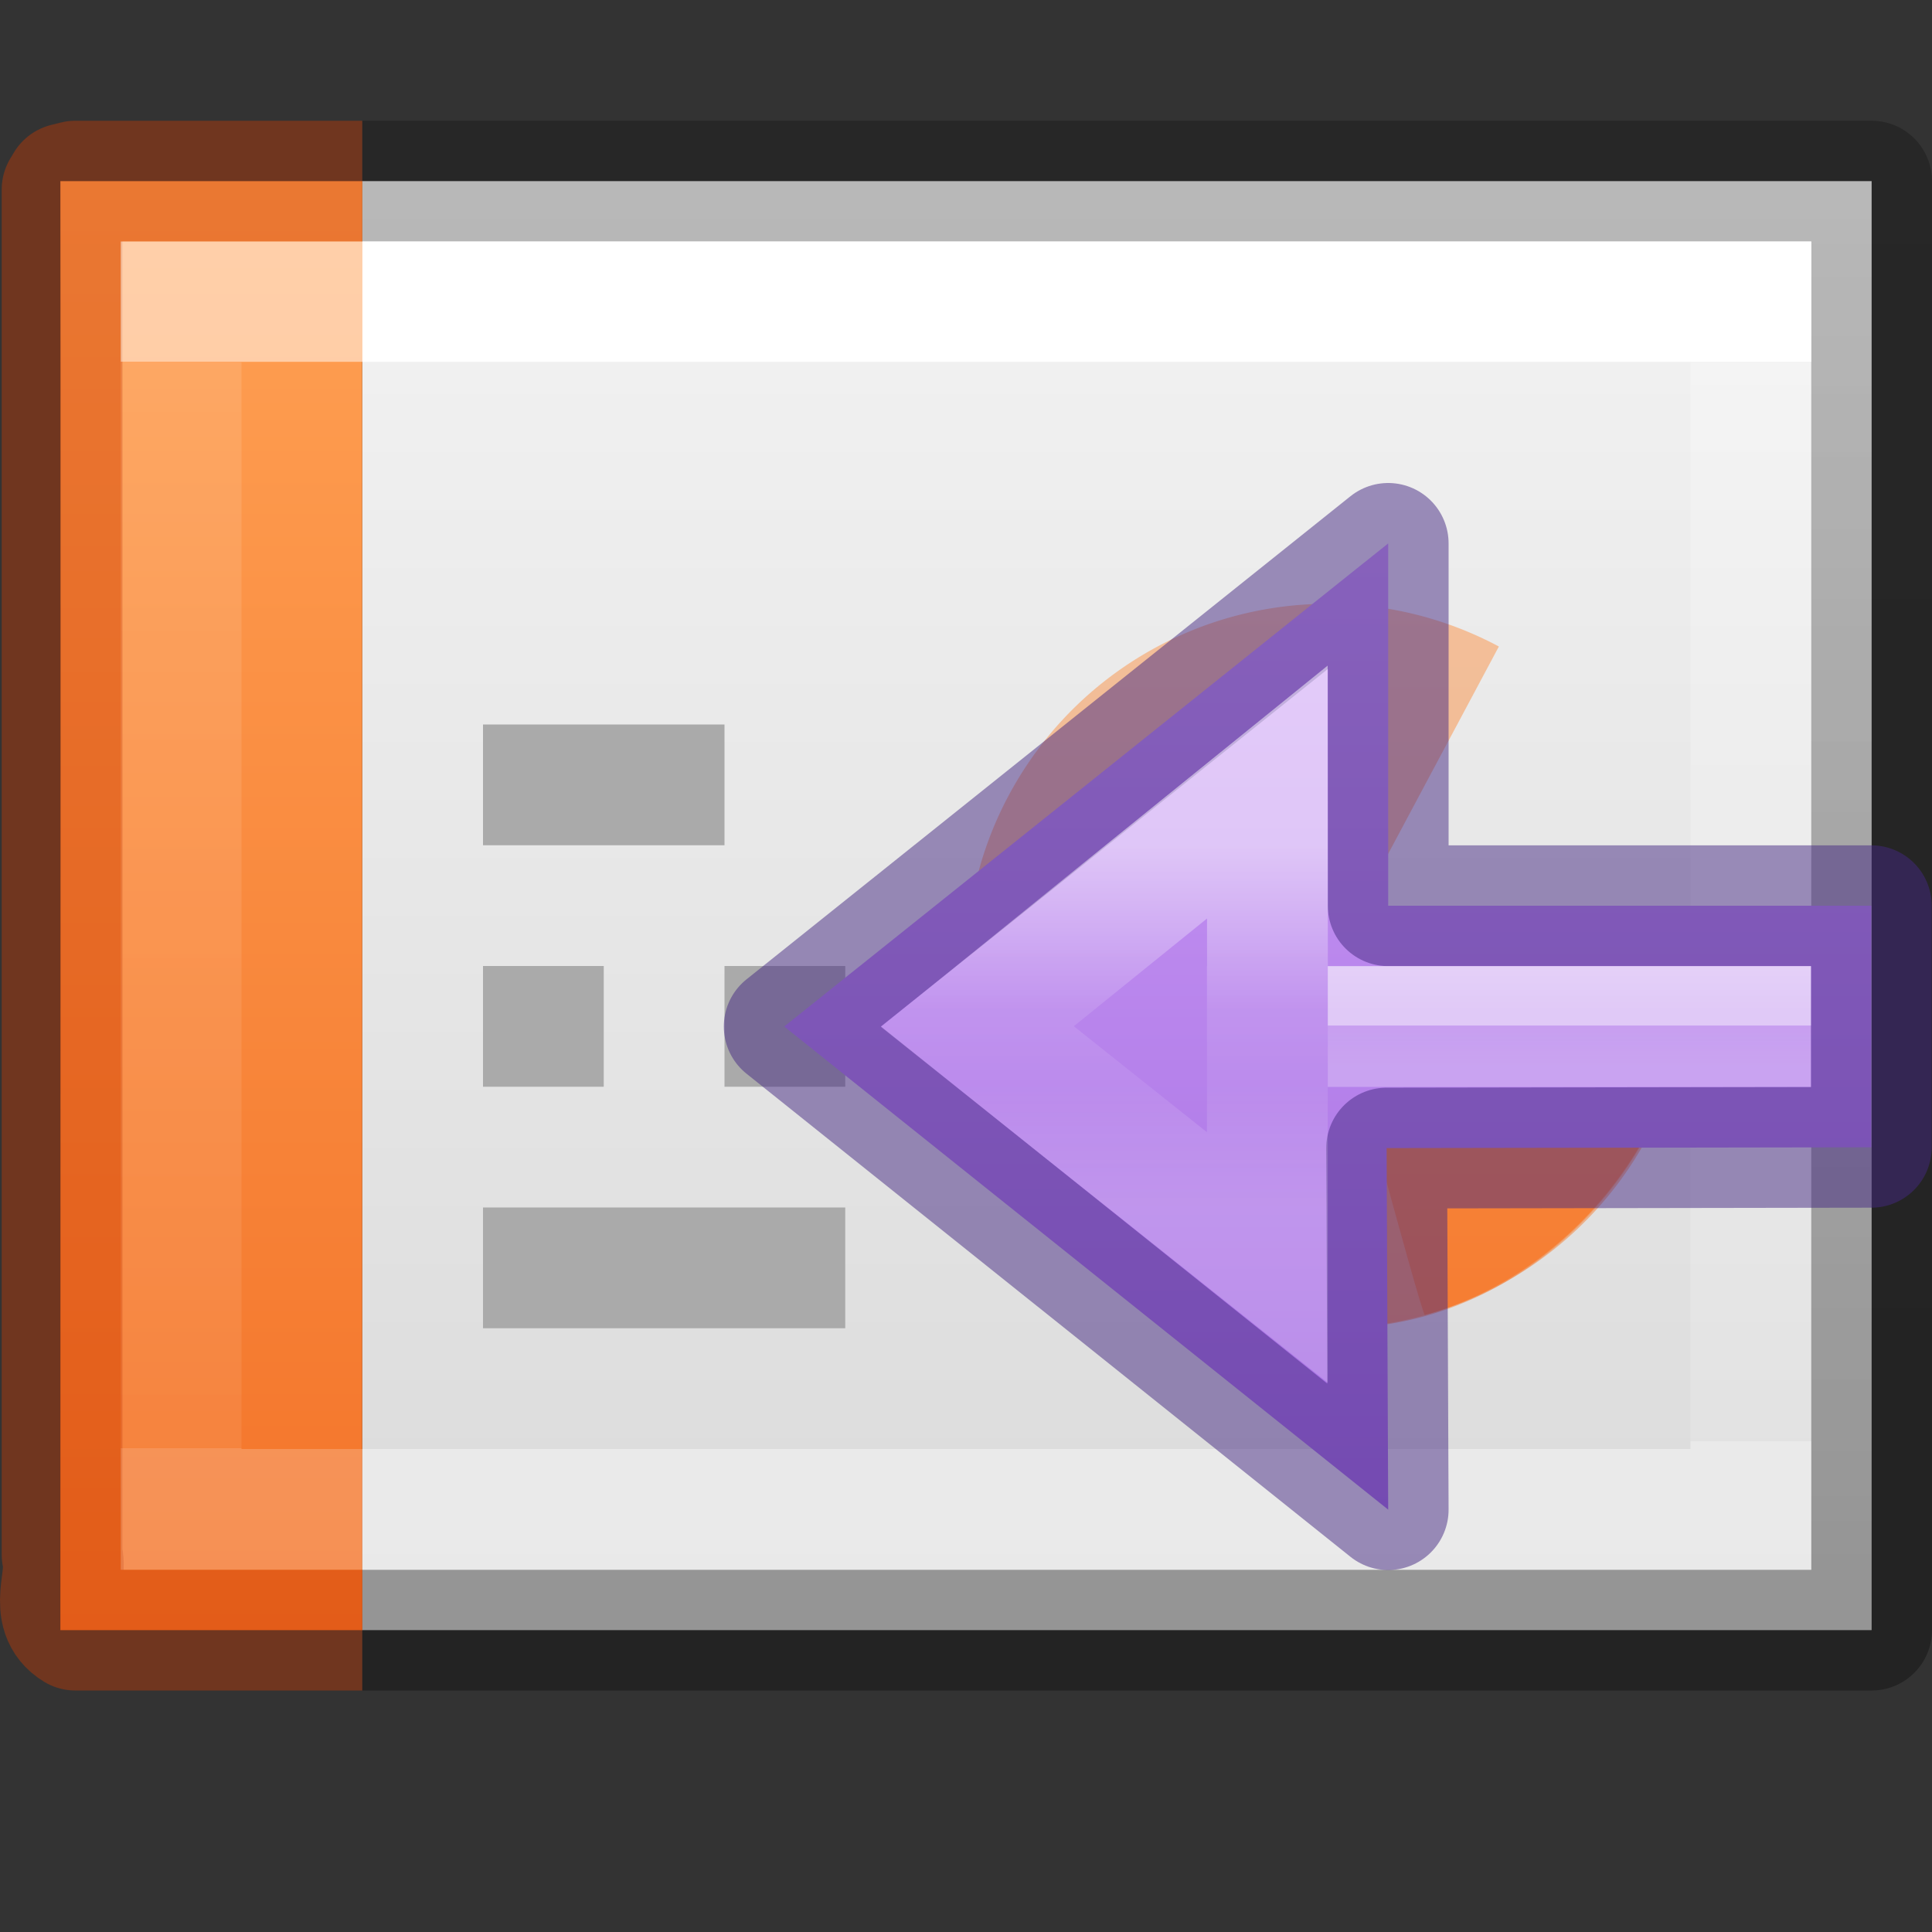 <svg height="16" width="16" xmlns="http://www.w3.org/2000/svg" xmlns:xlink="http://www.w3.org/1999/xlink"><rect width="100%" height="100%" fill="#333333" stroke="none"/><linearGradient id="a" gradientUnits="userSpaceOnUse" x1="2.106" x2="2.106" y1="2.532" y2="14.492"><stop offset="0" stop-color="#ffa154"/><stop offset="1" stop-color="#f37329"/></linearGradient><linearGradient id="b" gradientUnits="userSpaceOnUse" x1="15.911" x2="15.911" y1="-2.374" y2="10.768"><stop offset="0" stop-color="#cd9ef7"/><stop offset="1" stop-color="#a56de2"/></linearGradient><linearGradient id="c" gradientTransform="matrix(0 -.537 .577 0 -15.997 19.866)" gradientUnits="userSpaceOnUse" x1="32.765" x2="24.131" y1="47.277" y2="47.277"><stop offset="0" stop-color="#fff"/><stop offset=".45" stop-color="#fff" stop-opacity=".235"/><stop offset=".65" stop-color="#fff" stop-opacity=".157"/><stop offset="1" stop-color="#fff" stop-opacity=".392"/></linearGradient><linearGradient id="d" gradientTransform="matrix(-.906 0 0 .515 19.183 -10.193)" gradientUnits="userSpaceOnUse" x1="5.032" x2="5.032" y1="28.672" y2="29.672"><stop offset="0" stop-color="#fff"/><stop offset="0" stop-color="#fff" stop-opacity=".235"/><stop offset="1" stop-color="#fff" stop-opacity=".392"/></linearGradient><linearGradient id="e"><stop offset="0" stop-color="#fff"/><stop offset="0" stop-color="#fff" stop-opacity=".235"/><stop offset="1" stop-color="#fff" stop-opacity=".157"/><stop offset="1" stop-color="#fff" stop-opacity=".392"/></linearGradient><linearGradient id="f" gradientTransform="matrix(.332 0 0 .244 22.863 1.552)" gradientUnits="userSpaceOnUse" x1="-51.786" x2="-51.786" y1="50.786" y2="2.906"><stop offset="0" stop-opacity=".318"/><stop offset="1" stop-opacity=".24"/></linearGradient><linearGradient id="g" gradientTransform="matrix(.223 0 0 .27 .274 2.014)" gradientUnits="userSpaceOnUse" x1="11.003" x2="11.003" xlink:href="#e" y1="7.35" y2="40.65"/><linearGradient id="h" gradientTransform="matrix(.351 0 0 .27 -.432 2.014)" gradientUnits="userSpaceOnUse" x1="24" x2="24" xlink:href="#e" y1="7.35" y2="40.444"/><linearGradient id="i" gradientTransform="matrix(.357 0 0 .261 .677 1.842)" gradientUnits="userSpaceOnUse" x1="25.132" x2="25.132" y1=".985" y2="47.013"><stop offset="0" stop-color="#f4f4f4"/><stop offset="1" stop-color="#dbdbdb"/></linearGradient><g transform="translate(0 -1)"><path d="m3 2.5h12.5v12h-12.5z" fill="url(#i)" stroke-width="1.066"/><path d="m14 9a3 3 0 1 1 -1.587-2.646l-1.413 2.646z" fill="url(#a)" opacity=".5"/><path d="m14 9.01c0 1.3-.946 2.543-2.2 2.89-1.253.347-2.704-.233-3.372-1.35-.006.007 2.572-1.54 2.572-1.54z" fill="url(#a)" opacity=".5"/><path d="m3 14.5h12.5v-12h-12.5" fill="none" stroke="url(#f)" stroke-linejoin="round"/><path d="m14.5 13.5h-13v-10h13z" fill="none" stroke="url(#h)" stroke-linecap="round"/><path d="m3 14.5h-2.5c.002-3.655.002-11.52 0-12h2.5" fill="url(#a)"/><g fill="none"><path d="m3 14.5h-2.376c-.233-.142-.056-.424-.11-.625v-11.305l.03-.05.08-.02h2.376" opacity=".4" stroke="#cc3b02" stroke-linejoin="round"/><path d="m2.5 13.5h-1v-10h1" opacity=".5" stroke="url(#g)" stroke-linecap="square"/><path d="m4 7.5h2m-2 2h1m-1 2h3m-1-2h1" stroke="#aaa"/></g><path d="m14 9c0 1.3-.946 2.543-2.2 2.89-.03-.005-.8-2.89-.8-2.89z" fill="url(#a)"/></g><g stroke-width="1.546" transform="matrix(-.647 0 0 .647 22.291 5.536)"><path d="m16.684-1.601v4.638h-6.184v3.092l6.204.01-.02 4.628 7.731-6.184z" style="display:block;stroke:#452981;stroke-linecap:round;stroke-linejoin:round;stroke-opacity:.502;fill:url(#b)"/><g fill="none"><path d="m18.231 1.582-.002 3.002-6.956-0h6.958l0 2.955 3.712-2.955z" display="block" opacity=".5" stroke="url(#c)" stroke-miterlimit="7"/><path d="m11.273 4.583h6.184" opacity=".5" stroke="url(#d)"/></g></g></svg>